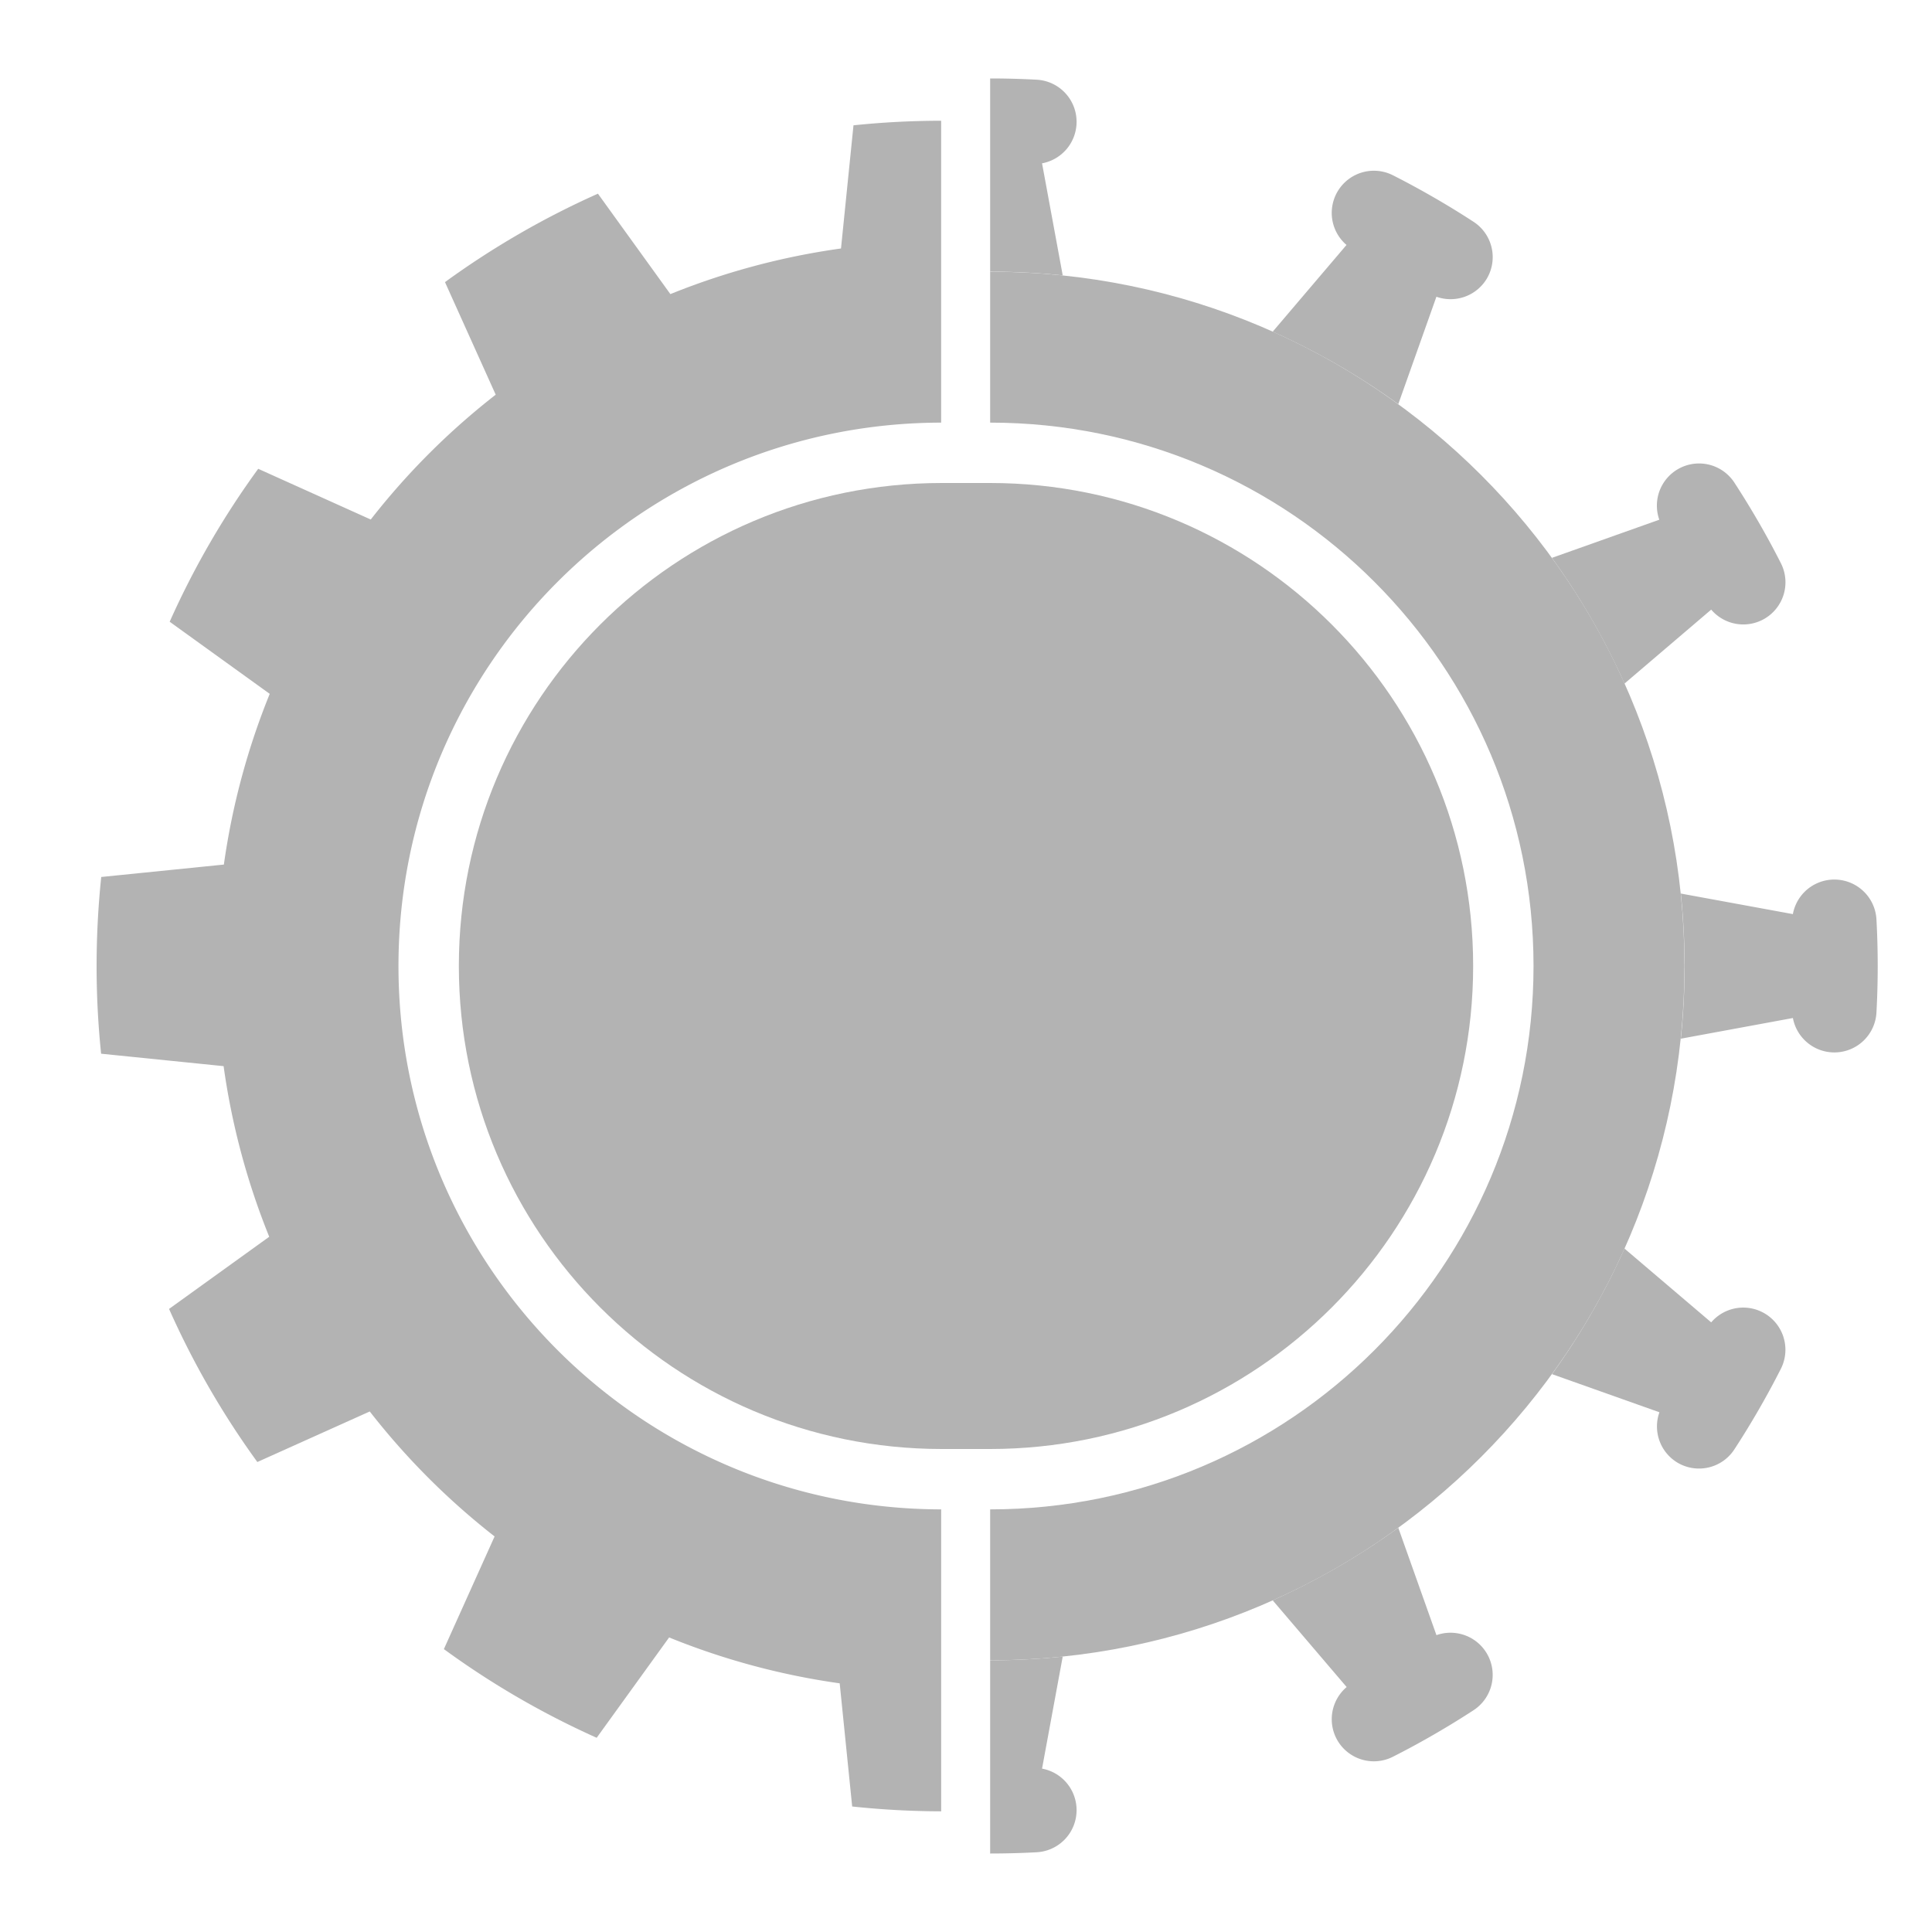 <svg xmlns="http://www.w3.org/2000/svg" viewBox="0 0 800 800"><defs><style>.cls-1{fill:#fff;}.cls-2{fill:#b3b3b3;}</style></defs><title>VectorLogoWhiteBG</title><g id="Layer_2" data-name="Layer 2"><g id="Layer_1-2" data-name="Layer 1"><rect class="cls-1" width="800" height="800"/><path class="cls-2" d="M389.71,175V50a353.83,353.83,0,0,0-36.3,1.89h0l-5.17,51a298.29,298.29,0,0,0-70.65,18.89l-30-41.58a349.69,349.69,0,0,0-63.33,36.62l21,46.61a298,298,0,0,0-51.74,51.69l-46.6-21a349.28,349.28,0,0,0-36.66,63.33l41.43,29.86A297.87,297.87,0,0,0,92.7,358l-50.78,5.14A356.46,356.46,0,0,0,40,400a351.43,351.43,0,0,0,1.87,36.32l50.72,5.15a297.95,297.95,0,0,0,18.89,70.65L70,542a349.33,349.33,0,0,0,36.56,63.39l46.55-20.93a298.53,298.53,0,0,0,51.69,51.75l-21,46.65a349.64,349.64,0,0,0,63.27,36.72l30-41.55a298,298,0,0,0,70.63,19l5.17,51v0a356,356,0,0,0,36.85,2V625C265.58,624.84,165,524.17,165,400S265.58,175.16,389.71,175Z"/><path class="cls-2" d="M410,200H390c-110.46,0-200,89.54-200,200s89.54,200,200,200h20c110.46,0,200-89.54,200-200S520.46,200,410,200Z"/><path class="cls-2" d="M635,400c0,124.26-100.74,225-225,225v62.5c158.78,0,287.5-128.72,287.5-287.5S568.78,112.5,410,112.5V175C534.26,175,635,275.74,635,400Z"/><path class="cls-2" d="M615.76,115.2a17.46,17.46,0,0,0-5.63-23.38l0,0c-5.12-3.34-10.59-6.71-16.4-10.06s-11.47-6.41-16.92-9.17v0a17.46,17.46,0,0,0-19.25,28.84L527,137.34a291.65,291.65,0,0,1,52,30l15.79-44.47A17.47,17.47,0,0,0,615.76,115.2Z"/><path class="cls-2" d="M730.6,256.23a17.45,17.45,0,0,0,6.81-23.05h0c-2.76-5.45-5.81-11.11-9.17-16.92s-6.72-11.28-10.06-16.4l0,0a17.46,17.46,0,0,0-31.1,15.34L642.61,231a292.51,292.51,0,0,1,30.06,52.05l35.9-30.62A17.47,17.47,0,0,0,730.6,256.23Z"/><path class="cls-2" d="M759.53,435.79A17.46,17.46,0,0,0,777,419.23h0c.33-6.1.52-12.52.52-19.23s-.19-13.13-.52-19.23h0a17.46,17.46,0,0,0-34.61-2.26L696,370a292.07,292.07,0,0,1,0,60.1l46.4-8.56A17.48,17.48,0,0,0,759.53,435.79Z"/><path class="cls-2" d="M694.8,605.76a17.46,17.46,0,0,0,23.38-5.63l0,0c3.34-5.12,6.71-10.59,10.06-16.4s6.41-11.47,9.17-16.92h0a17.46,17.46,0,0,0-28.84-19.25L672.66,517a291.65,291.65,0,0,1-30,52l44.47,15.79A17.47,17.47,0,0,0,694.8,605.76Z"/><path class="cls-2" d="M553.77,720.6a17.45,17.45,0,0,0,23.05,6.81v0c5.45-2.76,11.11-5.81,16.92-9.17s11.28-6.72,16.4-10.06l0,0a17.46,17.46,0,0,0-15.34-31.1L579,632.61a292.51,292.51,0,0,1-52,30.06l30.62,35.9A17.47,17.47,0,0,0,553.77,720.6Z"/><path class="cls-2" d="M445.79,50.47A17.46,17.46,0,0,0,429.23,33v0c-6.1-.33-12.52-.52-19.23-.52v80a291.62,291.62,0,0,1,30.05,1.55l-8.56-46.4A17.48,17.48,0,0,0,445.79,50.47Z"/><path class="cls-2" d="M445.79,749.53a17.48,17.48,0,0,0-14.3-17.18l8.56-46.4A291.62,291.62,0,0,1,410,687.5v80c6.71,0,13.13-.19,19.23-.52v0A17.46,17.46,0,0,0,445.79,749.53Z"/></g></g></svg>